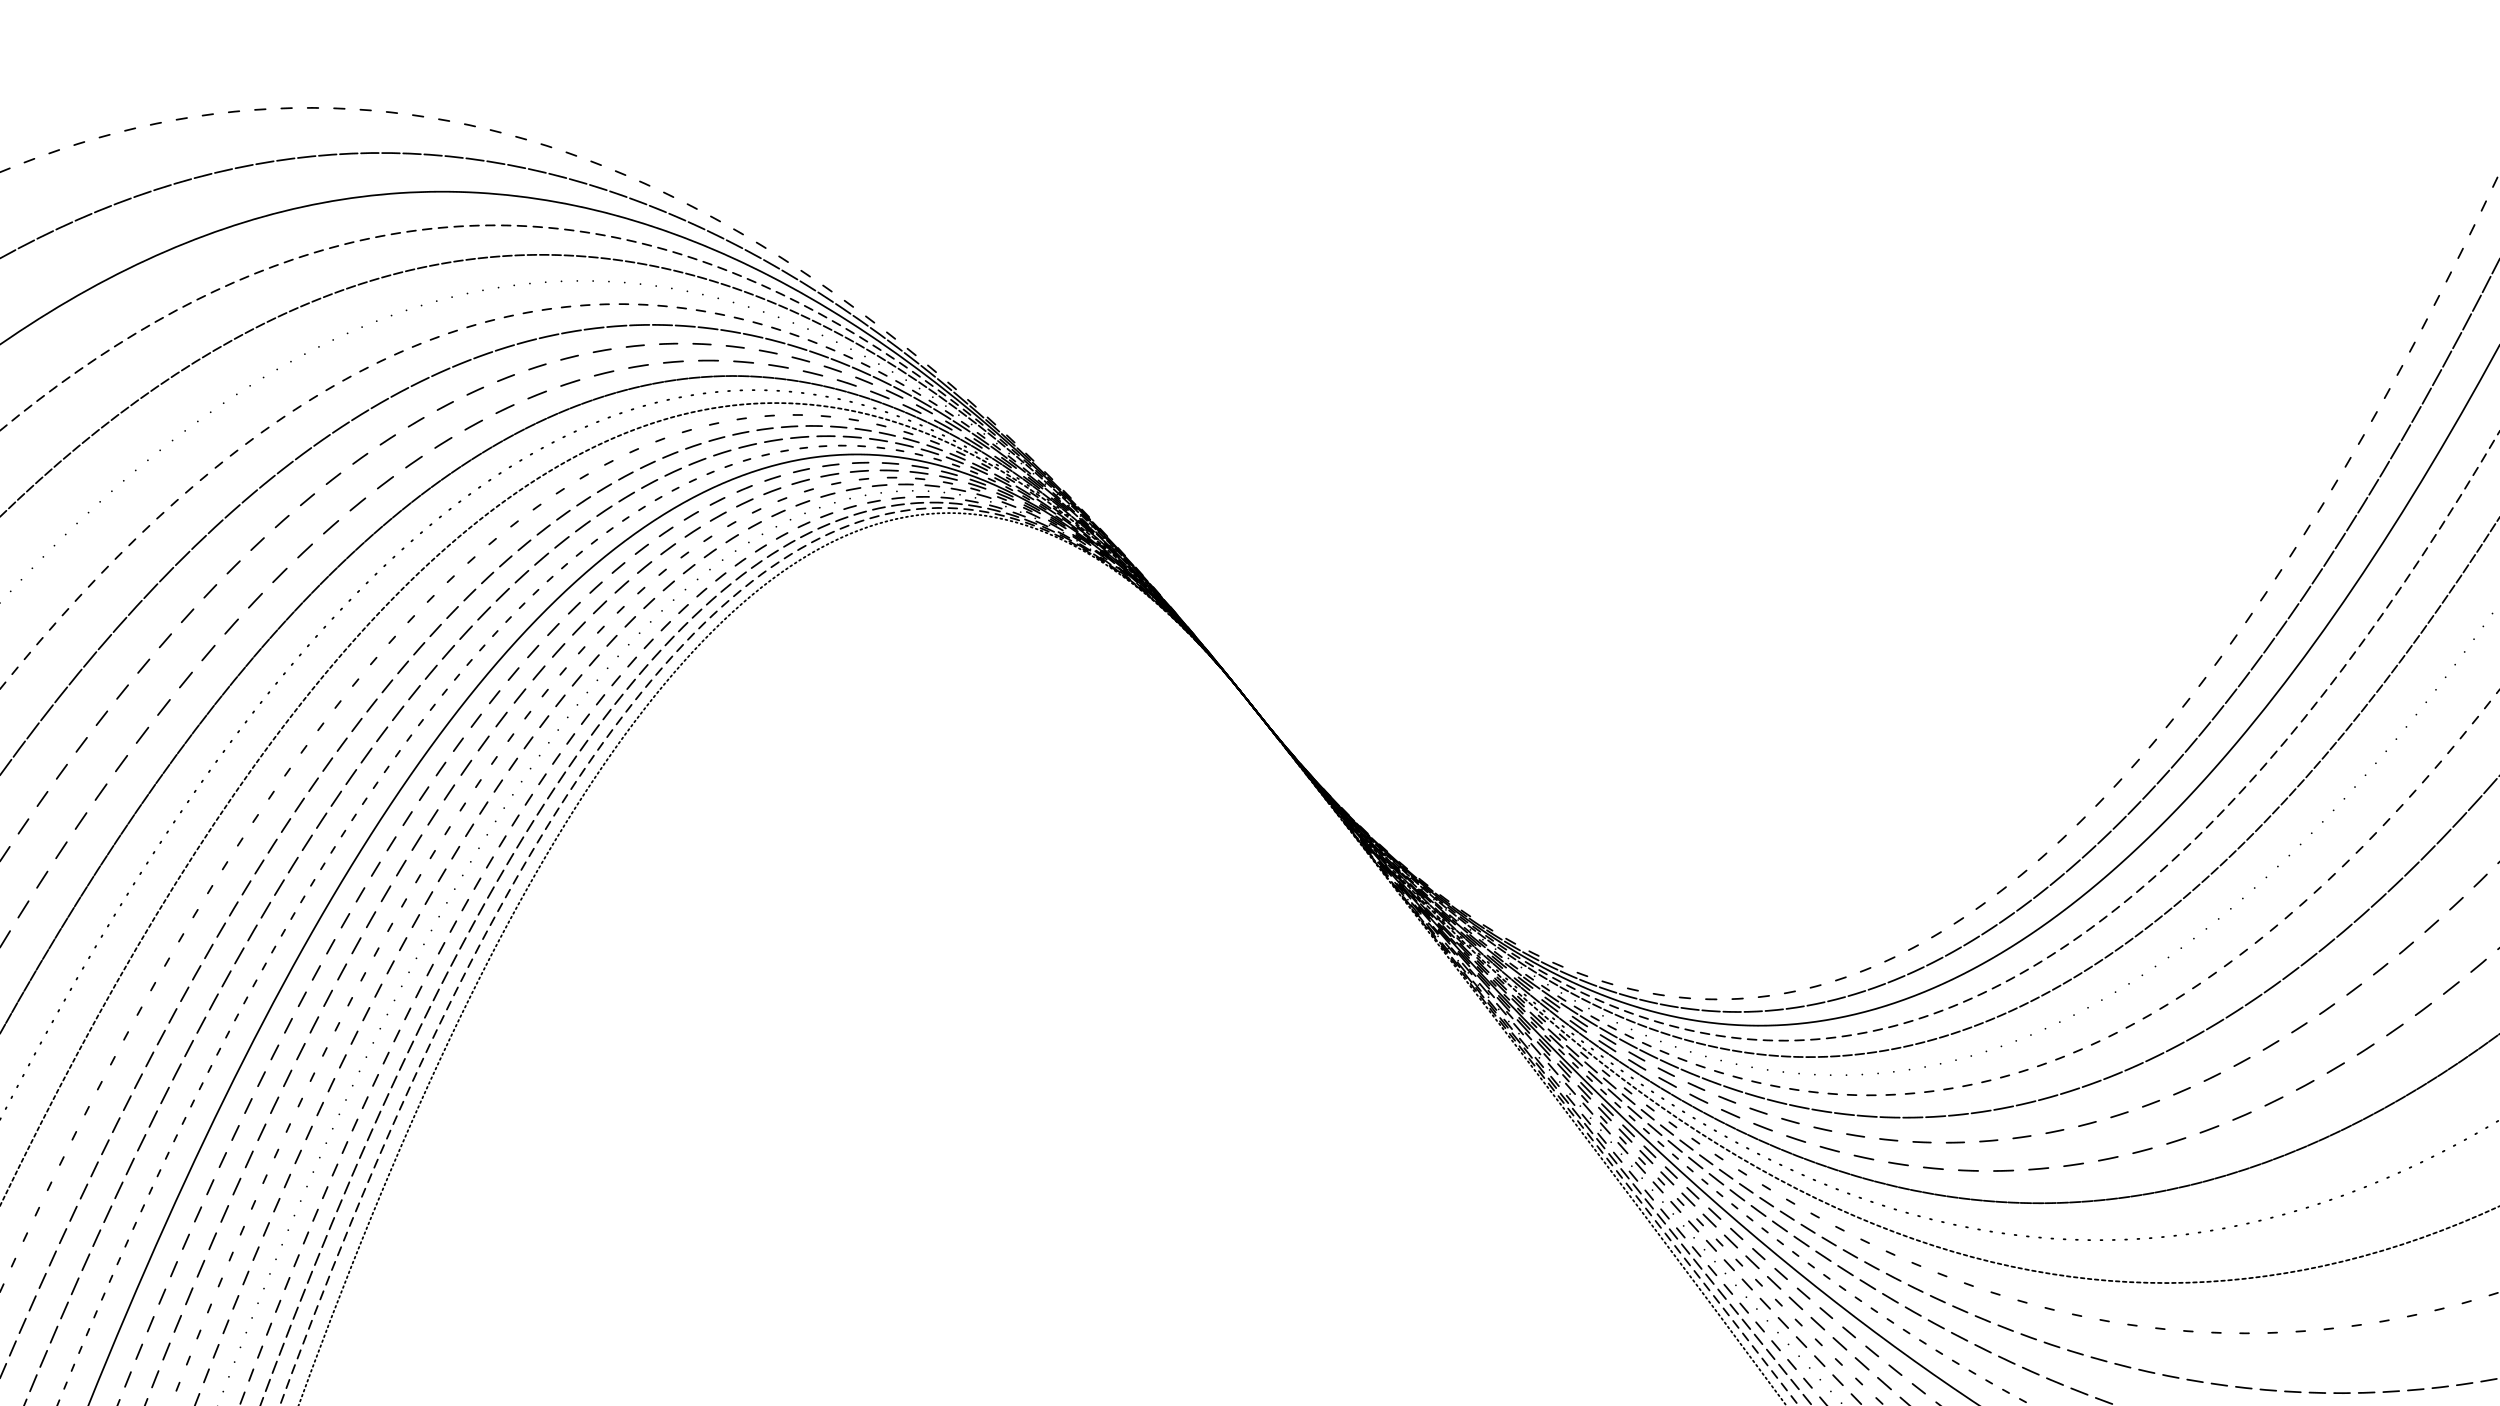 <svg xmlns="http://www.w3.org/2000/svg" version="1.1" xmlns:xlink="http://www.w3.org/1999/xlink" xmlns:svgjs="http://svgjs.dev/svgjs" viewBox="0 0 1422 800"><defs><linearGradient x1="50%" y1="0%" x2="50%" y2="100%" id="oooscillate-grad"><stop stop-color="hsl(206, 75%, 49%)" stop-opacity="1" offset="0%"></stop><stop stop-color="hsl(331, 90%, 56%)" stop-opacity="1" offset="100%"></stop></linearGradient></defs><g stroke-width="1" stroke="url(#oooscillate-grad)" fill="none" stroke-linecap="round"><path d="M 0 1372 Q 355.5 -50 711 400 Q 1066.5 850 1422 1372" stroke-dasharray="1 2" opacity="1.00"></path><path d="M 0 1323 Q 355.5 -50 711 400 Q 1066.5 850 1422 1323" stroke-dasharray="5 4" opacity="0.96"></path><path d="M 0 1274 Q 355.5 -50 711 400 Q 1066.5 850 1422 1274" stroke-dasharray="7 4" opacity="0.93"></path><path d="M 0 1225 Q 355.5 -50 711 400 Q 1066.5 850 1422 1225" stroke-dasharray="7 7" opacity="0.89"></path><path d="M 0 1176 Q 355.5 -50 711 400 Q 1066.5 850 1422 1176" stroke-dasharray="0 9" opacity="0.86"></path><path d="M 0 1127 Q 355.5 -50 711 400 Q 1066.5 850 1422 1127" stroke-dasharray="8 7" opacity="0.82"></path><path d="M 0 1078 Q 355.5 -50 711 400 Q 1066.5 850 1422 1078" stroke-dasharray="5 11" opacity="0.79"></path><path d="M 0 1029 Q 355.5 -50 711 400 Q 1066.5 850 1422 1029" stroke-dasharray="10 7" opacity="0.75"></path><path d="M 0 980 Q 355.5 -50 711 400 Q 1066.5 850 1422 980" stroke-dasharray="9 8" opacity="0.72"></path><path d="M 0 931 Q 355.5 -50 711 400 Q 1066.5 850 1422 931" stroke-dasharray="11 0" opacity="0.68"></path><path d="M 0 882 Q 355.5 -50 711 400 Q 1066.5 850 1422 882" stroke-dasharray="4 7" opacity="0.65"></path><path d="M 0 833 Q 355.5 -50 711 400 Q 1066.5 850 1422 833" stroke-dasharray="10 5" opacity="0.61"></path><path d="M 0 784 Q 355.5 -50 711 400 Q 1066.5 850 1422 784" stroke-dasharray="9 5" opacity="0.58"></path><path d="M 0 735 Q 355.5 -50 711 400 Q 1066.5 850 1422 735" stroke-dasharray="5 11" opacity="0.54"></path><path d="M 0 686 Q 355.5 -50 711 400 Q 1066.5 850 1422 686" stroke-dasharray="2 2" opacity="0.51"></path><path d="M 0 637 Q 355.5 -50 711 400 Q 1066.5 850 1422 637" stroke-dasharray="1 6" opacity="0.47"></path><path d="M 0 588 Q 355.5 -50 711 400 Q 1066.5 850 1422 588" stroke-dasharray="6 1" opacity="0.44"></path><path d="M 0 539 Q 355.5 -50 711 400 Q 1066.5 850 1422 539" stroke-dasharray="11 9" opacity="0.40"></path><path d="M 0 490 Q 355.5 -50 711 400 Q 1066.5 850 1422 490" stroke-dasharray="10 9" opacity="0.37"></path><path d="M 0 441 Q 355.5 -50 711 400 Q 1066.5 850 1422 441" stroke-dasharray="11 2" opacity="0.33"></path><path d="M 0 392 Q 355.5 -50 711 400 Q 1066.5 850 1422 392" stroke-dasharray="5 6" opacity="0.30"></path><path d="M 0 343 Q 355.5 -50 711 400 Q 1066.5 850 1422 343" stroke-dasharray="0 9" opacity="0.26"></path><path d="M 0 294 Q 355.5 -50 711 400 Q 1066.5 850 1422 294" stroke-dasharray="5 2" opacity="0.23"></path><path d="M 0 245 Q 355.5 -50 711 400 Q 1066.5 850 1422 245" stroke-dasharray="5 4" opacity="0.19"></path><path d="M 0 196 Q 355.5 -50 711 400 Q 1066.5 850 1422 196" stroke-dasharray="1 0" opacity="0.16"></path><path d="M 0 147 Q 355.5 -50 711 400 Q 1066.5 850 1422 147" stroke-dasharray="10 2" opacity="0.12"></path><path d="M 0 98 Q 355.5 -50 711 400 Q 1066.5 850 1422 98" stroke-dasharray="6 9" opacity="0.09"></path></g></svg>
